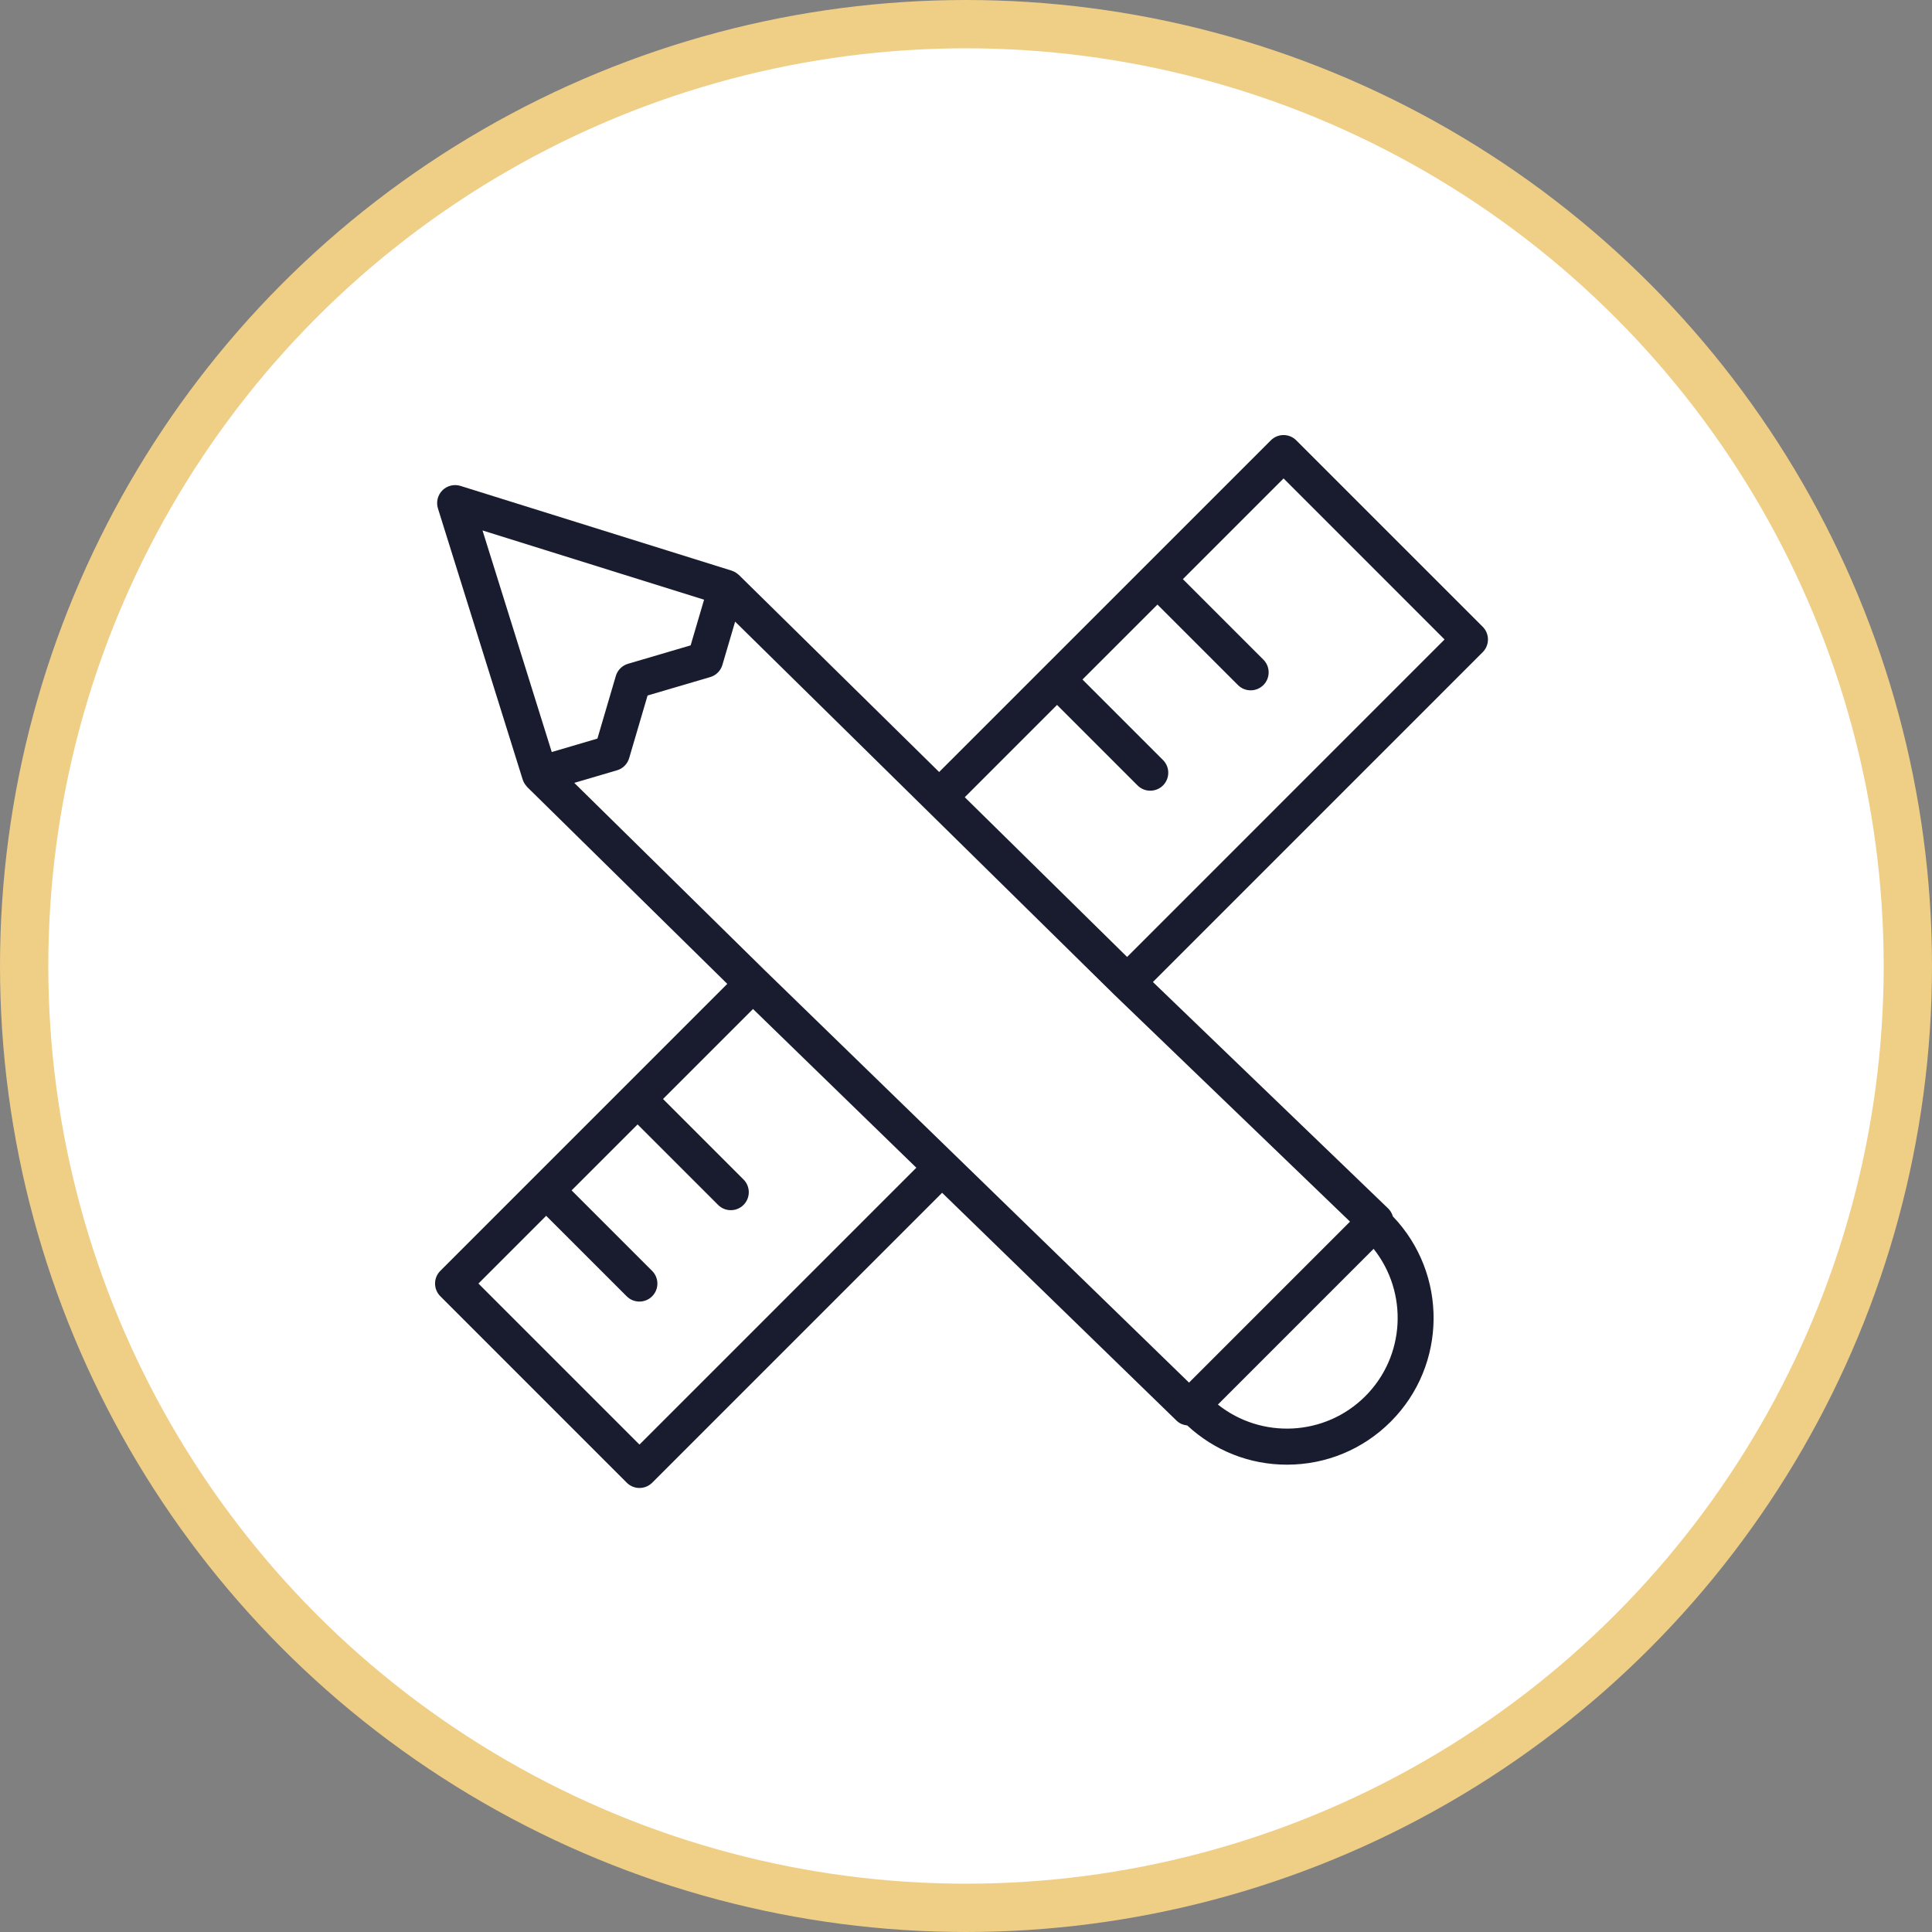 <?xml version="1.0" encoding="UTF-8"?> <svg xmlns="http://www.w3.org/2000/svg" width="80" height="80" viewBox="0 0 80 80" fill="none"><rect x="0" y="0" width="80" height="80" fill="#808080" stroke="none"/> <circle cx="40" cy="40" r="39" fill="white" stroke="#EFCE86" stroke-width="2"></circle> <path d="M61.395 25.952L53.675 18.233C53.385 17.942 52.914 17.942 52.623 18.233L38.888 31.967L30.597 23.809C30.591 23.802 30.582 23.798 30.575 23.792C30.548 23.767 30.519 23.745 30.487 23.724C30.473 23.714 30.459 23.703 30.443 23.694C30.407 23.674 30.367 23.657 30.327 23.642C30.316 23.639 30.307 23.632 30.297 23.629L19.067 20.12C18.804 20.038 18.515 20.109 18.319 20.304C18.123 20.5 18.052 20.789 18.134 21.053L21.644 32.282C21.665 32.35 21.698 32.412 21.737 32.471C21.749 32.49 21.764 32.505 21.778 32.523C21.797 32.545 21.811 32.57 21.832 32.591L30.115 40.74L18.233 52.623C17.942 52.914 17.942 53.385 18.233 53.675L25.953 61.396C26.092 61.535 26.282 61.614 26.479 61.614C26.677 61.614 26.866 61.535 27.006 61.396L39.011 49.391L48.724 58.831C48.848 58.95 49.004 59.008 49.163 59.026C50.29 60.071 51.743 60.649 53.288 60.649C54.912 60.649 56.439 60.016 57.587 58.868C59.926 56.529 59.952 52.745 57.675 50.368C57.639 50.244 57.574 50.13 57.48 50.039L47.739 40.663L61.395 27.006C61.686 26.714 61.686 26.243 61.395 25.952ZM29.154 24.832L28.598 26.723L26.005 27.486C25.762 27.557 25.572 27.747 25.5 27.99L24.738 30.583L22.847 31.14L19.98 21.965L29.154 24.832ZM26.479 59.817L19.811 53.149L22.616 50.344L25.95 53.677C26.095 53.823 26.286 53.895 26.476 53.895C26.667 53.895 26.858 53.823 27.003 53.677C27.294 53.387 27.294 52.916 27.003 52.625L23.669 49.291L26.401 46.56L29.735 49.893C29.88 50.039 30.07 50.111 30.261 50.111C30.452 50.111 30.642 50.039 30.788 49.893C31.078 49.602 31.078 49.132 30.788 48.841L27.454 45.507L31.181 41.781L37.943 48.353L26.479 59.817ZM56.533 57.815C54.867 59.48 52.231 59.594 50.431 58.16L56.878 51.712C58.312 53.513 58.199 56.15 56.533 57.815ZM49.235 57.251L31.646 40.157L23.779 32.417L25.548 31.897C25.791 31.825 25.981 31.636 26.052 31.393L26.815 28.799L29.408 28.037C29.651 27.965 29.841 27.776 29.913 27.532L30.44 25.741L46.145 41.194L55.901 50.585L49.235 57.251ZM46.671 39.625L39.949 33.011L43.77 29.19L47.104 32.524C47.249 32.669 47.44 32.741 47.63 32.741C47.821 32.741 48.011 32.669 48.157 32.524C48.448 32.233 48.448 31.761 48.157 31.471L44.823 28.137L47.927 25.034L51.261 28.367C51.406 28.513 51.596 28.585 51.787 28.585C51.978 28.585 52.168 28.513 52.314 28.367C52.605 28.077 52.605 27.605 52.314 27.315L48.98 23.981L53.15 19.811L59.816 26.479L46.671 39.625Z" fill="#191C2E"></path> </svg> 